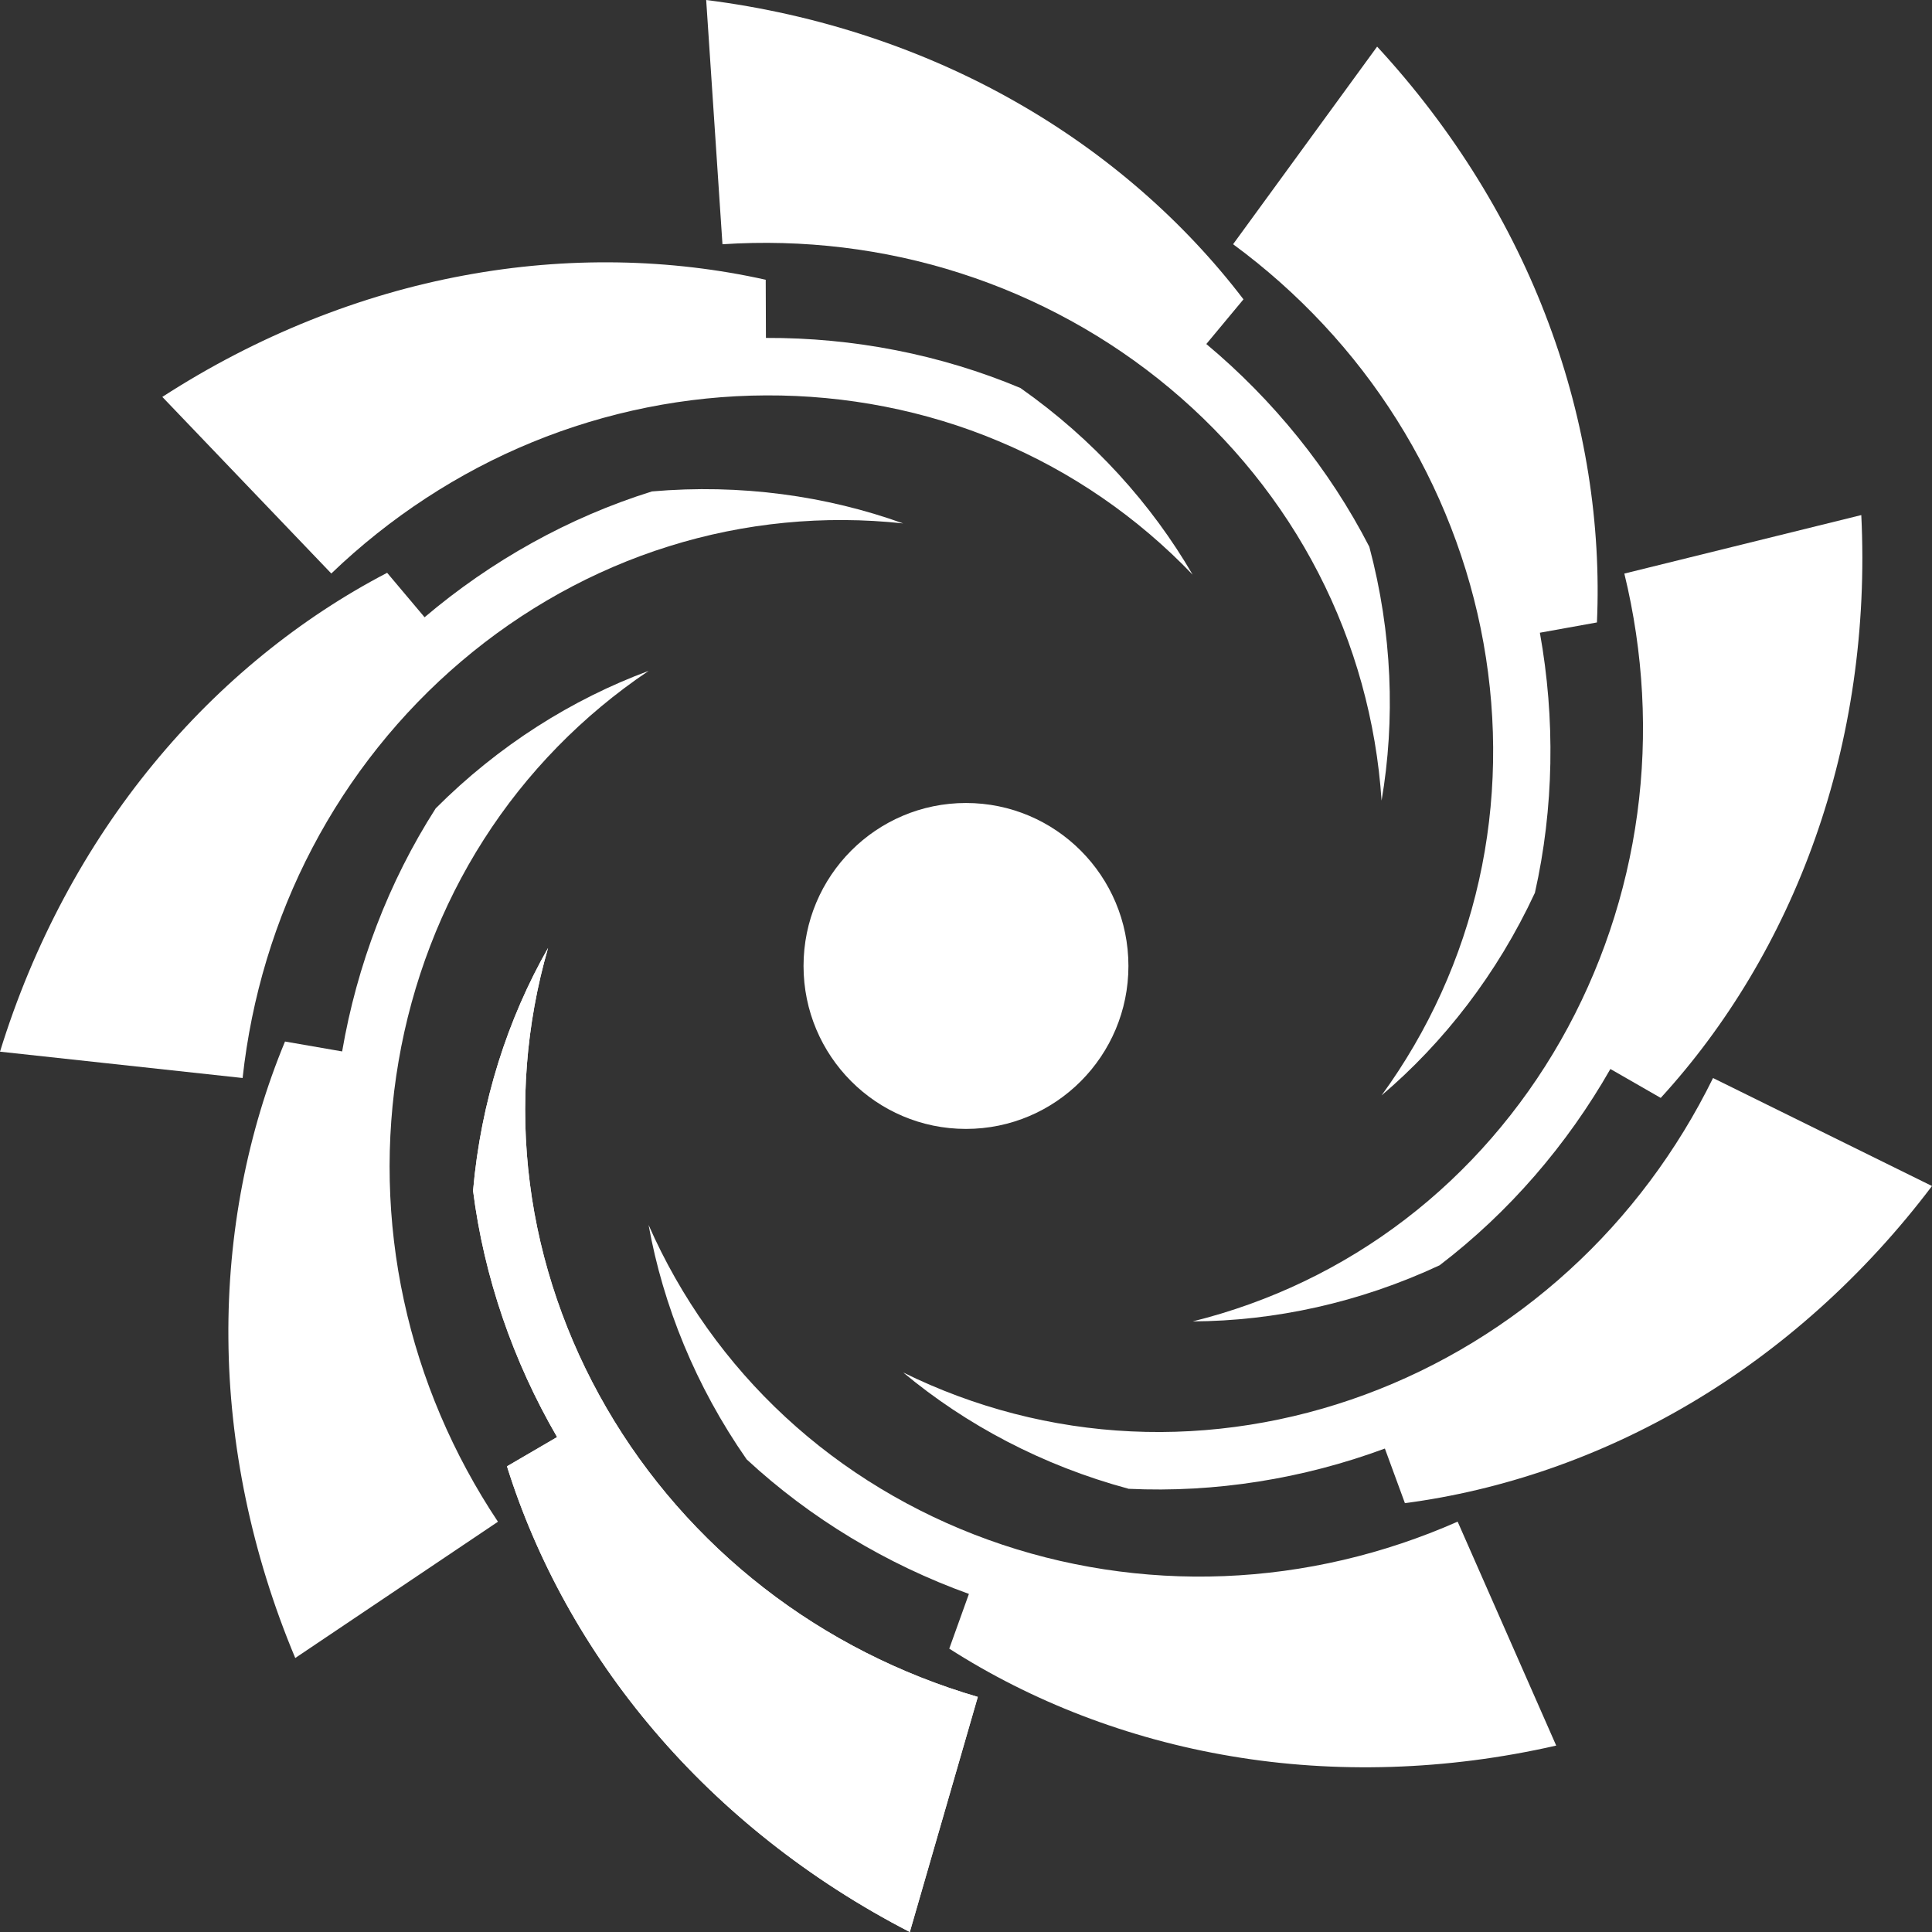 <svg width="110" height="110" viewBox="0 0 110 110" fill="none" xmlns="http://www.w3.org/2000/svg">
<rect x="0" y="0" width="110" height="110" fill="#333333" stroke="none"/>
<path d="M54.999 64.276C60.107 64.276 64.248 60.122 64.248 54.998C64.248 49.873 60.107 45.719 54.999 45.719C49.891 45.719 45.75 49.873 45.75 54.998C45.75 60.122 49.891 64.276 54.999 64.276Z" fill="white"/>
<path d="M26.934 67.794C27.56 72.719 29.215 77.512 31.719 81.821L28.865 83.486C30.523 88.784 33.346 93.96 37.24 98.531C41.125 103.105 46.092 107.06 51.801 110.001L55.672 96.615C51.255 95.324 47.109 93.222 43.5 90.416C39.891 87.616 36.823 84.117 34.537 80.174C32.248 76.234 30.738 71.856 30.168 67.376C29.592 62.893 29.949 58.322 31.204 53.973C28.904 58.013 27.377 62.726 26.934 67.794Z" fill="white"/>
<path d="M24.802 46.033C22.127 50.21 20.323 54.951 19.48 59.864L16.227 59.3C14.102 64.425 12.949 70.213 13.004 76.225C13.049 82.235 14.321 88.465 16.81 94.4L28.351 86.641C25.795 82.804 23.965 78.522 22.998 74.043C22.027 69.57 21.919 64.913 22.694 60.418C23.465 55.923 25.114 51.598 27.548 47.796C29.977 43.992 33.181 40.718 36.93 38.197C32.578 39.81 28.389 42.436 24.802 46.03V46.033Z" fill="white"/>
<path d="M37.113 27.982C32.387 29.457 27.969 31.925 24.174 35.144L22.042 32.613C17.131 35.17 12.539 38.86 8.73 43.5C4.914 48.133 1.896 53.725 0 59.878L13.813 61.377C14.313 56.791 15.656 52.327 17.784 48.275C19.906 44.222 22.807 40.585 26.28 37.641C29.75 34.694 33.785 32.444 38.085 31.103C42.384 29.755 46.934 29.313 51.423 29.801C47.057 28.231 42.165 27.54 37.113 27.98V27.982Z" fill="white"/>
<path d="M58.11 22.096C53.546 20.179 48.577 19.219 43.609 19.24L43.597 15.928C38.195 14.722 32.316 14.585 26.423 15.682C20.53 16.77 14.635 19.109 9.242 22.598L18.863 32.653C22.186 29.463 26.073 26.911 30.299 25.178C34.522 23.444 39.074 22.528 43.621 22.512C48.165 22.493 52.701 23.369 56.852 25.116C61.009 26.856 64.777 29.453 67.904 32.72C65.565 28.701 62.262 25.018 58.108 22.098L58.11 22.096Z" fill="white"/>
<path d="M77.961 31.127C75.693 26.715 72.501 22.777 68.683 19.587L70.798 17.043C67.435 12.634 63.016 8.739 57.8 5.78C52.588 2.815 46.576 0.803 40.207 0L41.134 13.907C45.724 13.606 50.337 14.156 54.684 15.556C59.031 16.949 63.105 19.184 66.599 22.104C70.093 25.021 73.004 28.615 75.067 32.632C77.136 36.647 78.361 41.065 78.661 45.584C79.445 40.998 79.273 36.044 77.963 31.129L77.961 31.127Z" fill="white"/>
<path d="M87.388 50.847C88.477 46.006 88.557 40.931 87.674 36.025L90.923 35.439C91.17 29.893 90.282 24.06 88.181 18.428C86.09 12.796 82.772 7.378 78.408 2.654L70.207 13.905C73.916 16.633 77.098 20.031 79.532 23.905C81.969 27.774 83.658 32.115 84.463 36.603C85.27 41.091 85.197 45.722 84.206 50.128C83.219 54.537 81.326 58.712 78.66 62.368C82.2 59.359 85.242 55.455 87.385 50.845L87.388 50.847Z" fill="white"/>
<path d="M81.974 72.033C85.911 69.027 89.222 65.189 91.689 60.864L94.555 62.51C98.299 58.422 101.355 53.38 103.354 47.712C105.359 42.048 106.291 35.759 105.974 29.326L92.483 32.657C93.576 37.14 93.835 41.793 93.219 46.33C92.606 50.866 91.118 55.279 88.86 59.239C86.604 63.199 83.579 66.697 79.996 69.433C76.416 72.174 72.291 74.15 67.908 75.235C72.546 75.213 77.379 74.183 81.976 72.035L81.974 72.033Z" fill="white"/>
<path d="M64.25 84.766C69.193 85 74.188 84.199 78.849 82.474L79.99 85.583C85.478 84.864 91.049 82.974 96.213 79.922C101.38 76.878 106.122 72.658 110 67.527L97.533 61.379C95.499 65.518 92.717 69.25 89.334 72.328C85.959 75.408 81.991 77.829 77.725 79.403C73.459 80.981 68.9 81.712 64.403 81.497C59.903 81.289 55.477 80.142 51.426 78.144C54.994 81.119 59.355 83.444 64.252 84.763L64.25 84.766Z" fill="white"/>
<path d="M42.513 83.092C46.148 86.459 50.49 89.066 55.166 90.751L54.047 93.867C58.711 96.856 64.189 98.999 70.101 99.991C76.008 100.99 82.346 100.815 88.604 99.386L82.992 86.636C78.783 88.495 74.26 89.558 69.696 89.737C65.137 89.919 60.545 89.216 56.269 87.67C51.991 86.129 48.03 83.749 44.721 80.683C41.408 77.622 38.752 73.89 36.928 69.746C37.754 74.325 39.605 78.92 42.511 83.09L42.513 83.092Z" fill="white"/>
<path d="M26.934 67.794C27.56 72.719 29.215 77.512 31.719 81.821L28.865 83.486C30.523 88.784 33.346 93.96 37.24 98.531C41.125 103.105 46.092 107.06 51.801 110.001L55.672 96.615C51.255 95.324 47.109 93.222 43.5 90.416C39.891 87.616 36.823 84.117 34.537 80.174C32.248 76.234 30.738 71.856 30.168 67.376C29.592 62.893 29.949 58.322 31.204 53.973C28.904 58.013 27.377 62.726 26.934 67.794Z" fill="white"/>
</svg>

